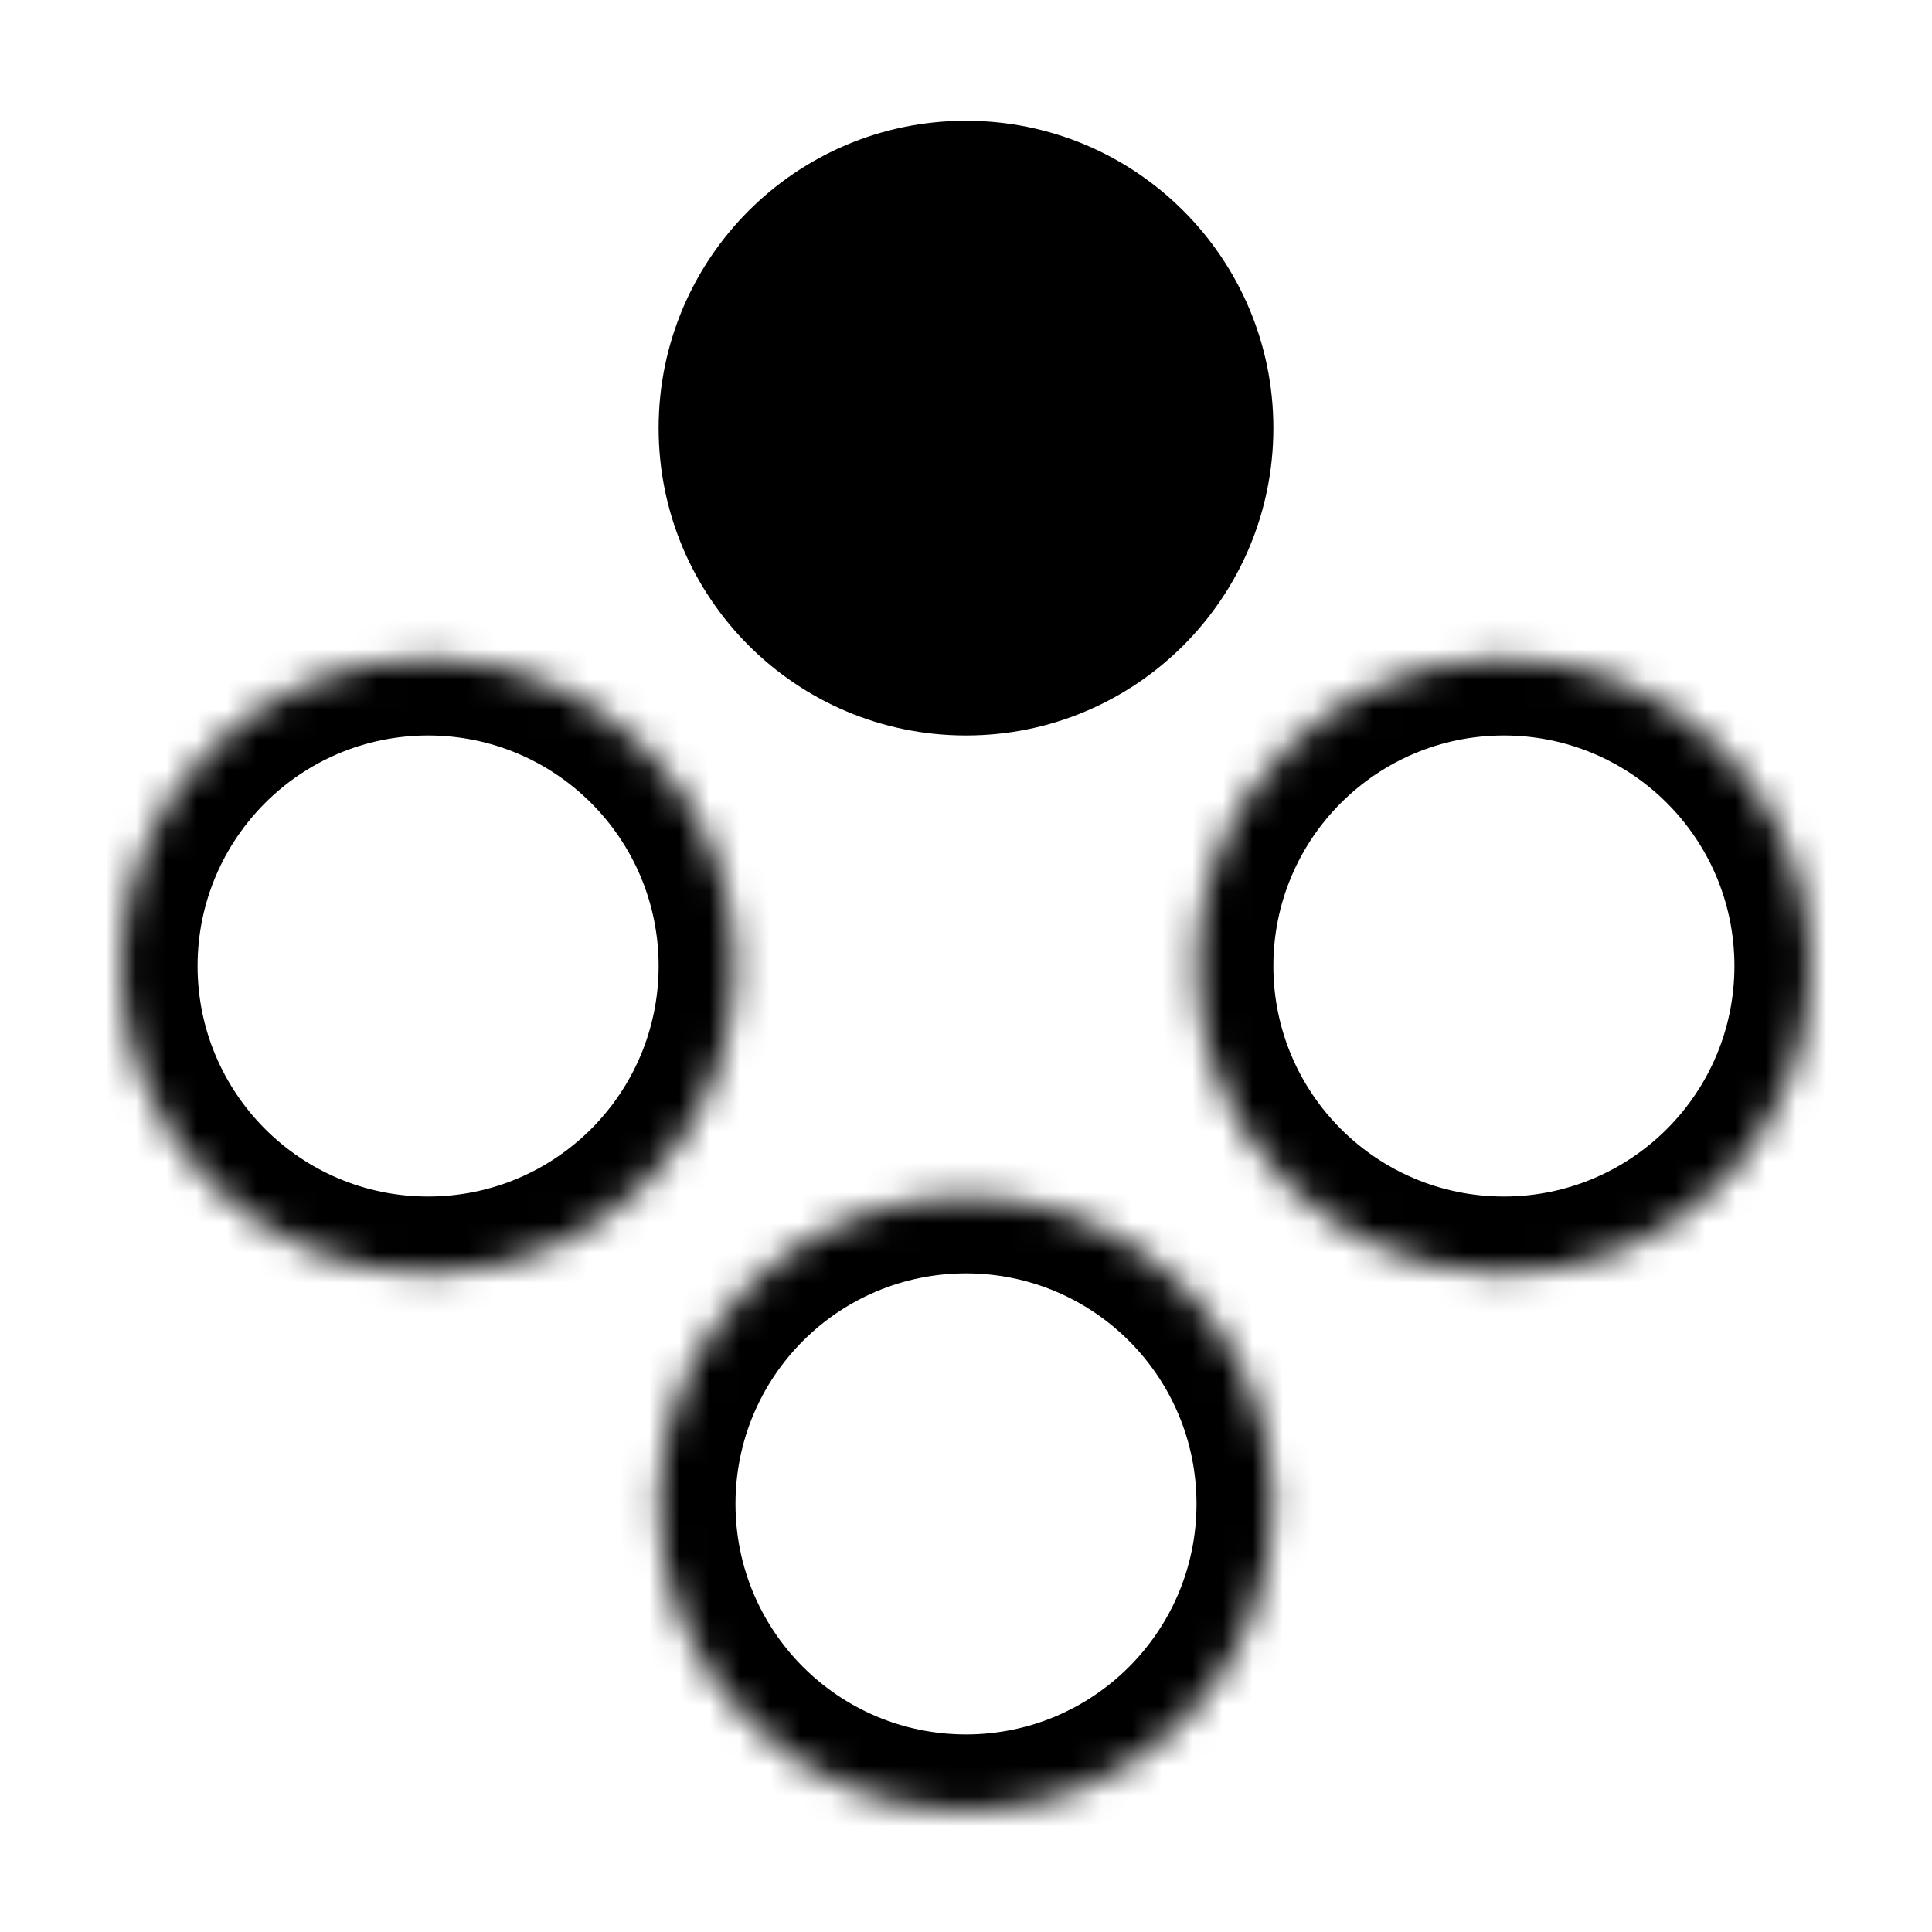 <svg width="64" height="64" viewBox="0 0 64 64" fill="none" xmlns="http://www.w3.org/2000/svg">
<path d="M42.182 14.182C42.182 19.805 37.623 24.364 32 24.364C26.377 24.364 21.818 19.805 21.818 14.182C21.818 8.559 26.377 4 32 4C37.623 4 42.182 8.559 42.182 14.182Z" fill="black"/>
<mask id="path-2-inside-1_1967:21065" fill="white">
<path d="M42.182 49.818C42.182 44.195 37.623 39.636 32 39.636C26.377 39.636 21.818 44.195 21.818 49.818C21.818 55.441 26.377 60 32 60C37.623 60 42.182 55.441 42.182 49.818Z"/>
</mask>
<path d="M39.636 49.818C39.636 45.601 36.217 42.182 32 42.182V37.091C39.029 37.091 44.727 42.789 44.727 49.818H39.636ZM32 42.182C27.782 42.182 24.364 45.601 24.364 49.818H19.273C19.273 42.789 24.971 37.091 32 37.091V42.182ZM24.364 49.818C24.364 54.036 27.782 57.455 32 57.455V62.545C24.971 62.545 19.273 56.847 19.273 49.818H24.364ZM32 57.455C36.217 57.455 39.636 54.036 39.636 49.818H44.727C44.727 56.847 39.029 62.545 32 62.545V57.455Z" fill="black" mask="url(#path-2-inside-1_1967:21065)"/>
<mask id="path-4-inside-2_1967:21065" fill="white">
<path d="M14.182 21.818C19.805 21.818 24.364 26.377 24.364 32C24.364 37.623 19.805 42.182 14.182 42.182C8.559 42.182 4 37.623 4 32C4 26.377 8.559 21.818 14.182 21.818Z"/>
</mask>
<path d="M14.182 24.364C18.399 24.364 21.818 27.782 21.818 32H26.909C26.909 24.971 21.211 19.273 14.182 19.273V24.364ZM21.818 32C21.818 36.217 18.399 39.636 14.182 39.636V44.727C21.211 44.727 26.909 39.029 26.909 32H21.818ZM14.182 39.636C9.964 39.636 6.545 36.217 6.545 32H1.455C1.455 39.029 7.153 44.727 14.182 44.727V39.636ZM6.545 32C6.545 27.782 9.964 24.364 14.182 24.364V19.273C7.153 19.273 1.455 24.971 1.455 32H6.545Z" fill="black" mask="url(#path-4-inside-2_1967:21065)"/>
<mask id="path-6-inside-3_1967:21065" fill="white">
<path d="M49.818 21.818C44.195 21.818 39.636 26.377 39.636 32C39.636 37.623 44.195 42.182 49.818 42.182C55.441 42.182 60 37.623 60 32C60 26.377 55.441 21.818 49.818 21.818Z"/>
</mask>
<path d="M49.818 24.364C45.601 24.364 42.182 27.782 42.182 32H37.091C37.091 24.971 42.789 19.273 49.818 19.273V24.364ZM42.182 32C42.182 36.217 45.601 39.636 49.818 39.636V44.727C42.789 44.727 37.091 39.029 37.091 32H42.182ZM49.818 39.636C54.036 39.636 57.455 36.217 57.455 32H62.545C62.545 39.029 56.847 44.727 49.818 44.727V39.636ZM57.455 32C57.455 27.782 54.036 24.364 49.818 24.364V19.273C56.847 19.273 62.545 24.971 62.545 32H57.455Z" fill="black" mask="url(#path-6-inside-3_1967:21065)"/>
</svg>
